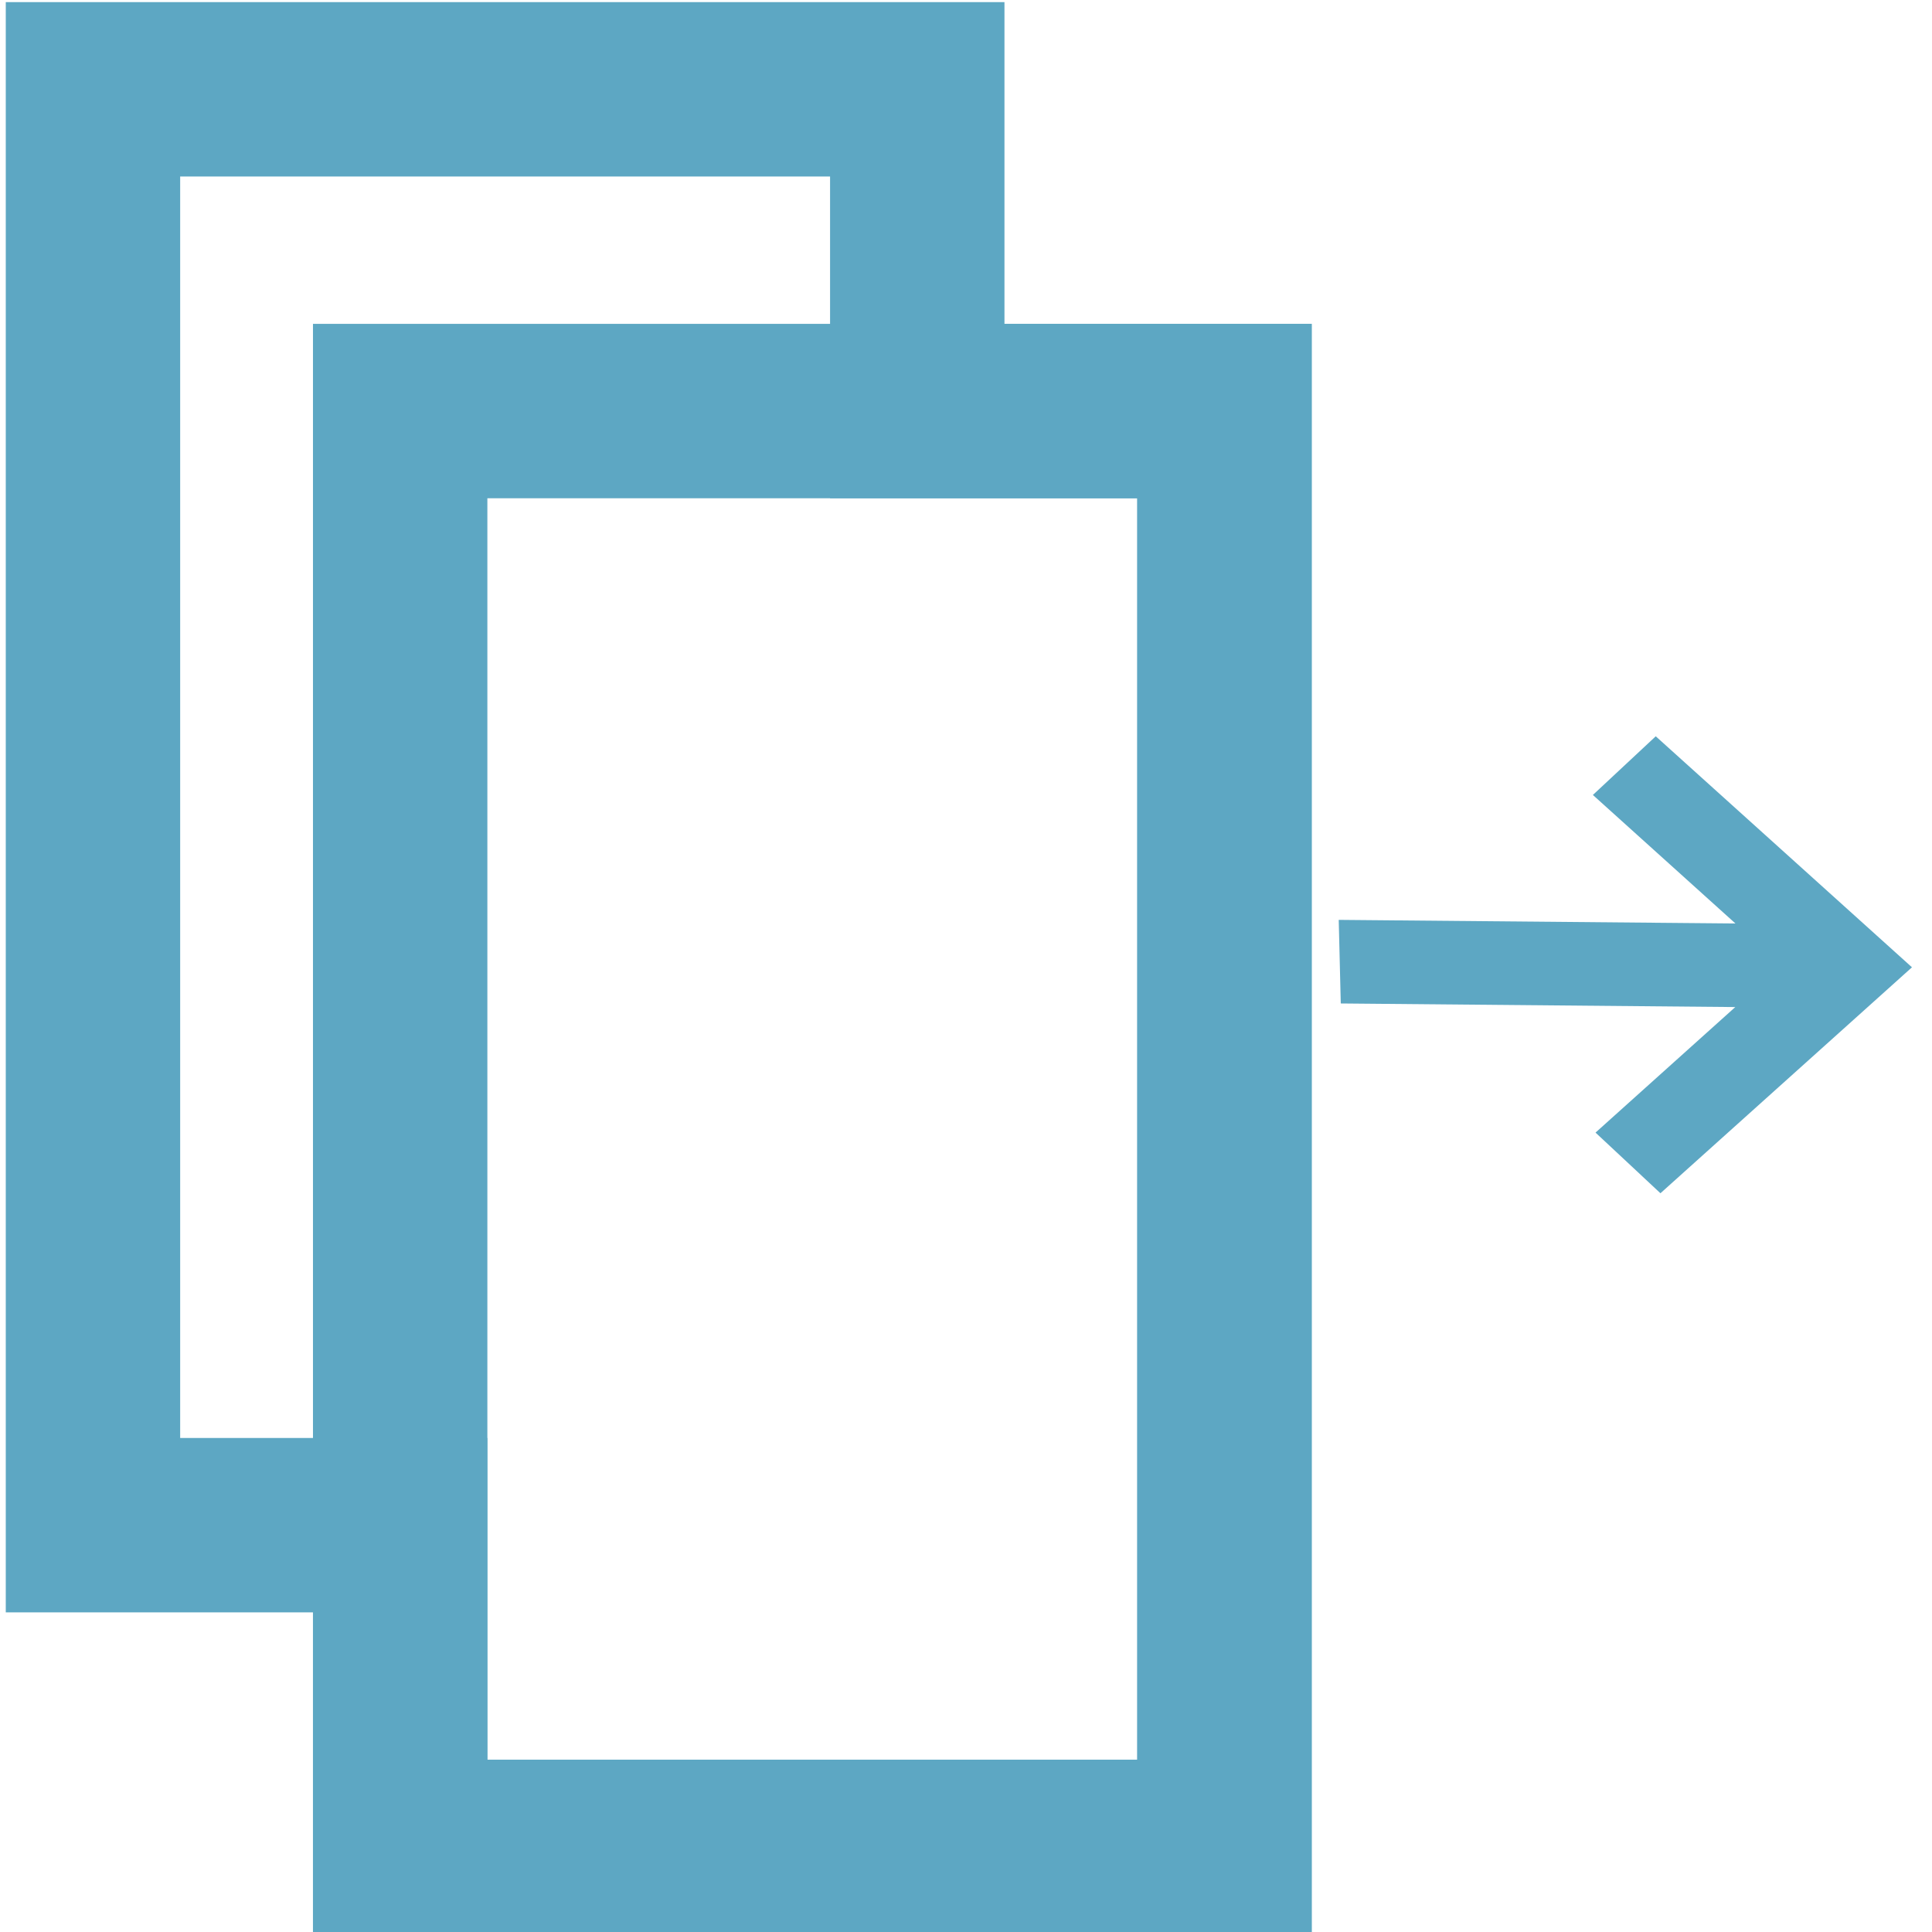 <?xml version="1.0" encoding="UTF-8" standalone="no"?>
<!-- Generator: Adobe Illustrator 21.0.2, SVG Export Plug-In . SVG Version: 6.00 Build 0)  -->

<svg
   xmlns:dc="http://purl.org/dc/elements/1.1/"
   xmlns:cc="http://creativecommons.org/ns#"
   xmlns:rdf="http://www.w3.org/1999/02/22-rdf-syntax-ns#"
   xmlns:svg="http://www.w3.org/2000/svg"
   xmlns="http://www.w3.org/2000/svg"
   xmlns:sodipodi="http://sodipodi.sourceforge.net/DTD/sodipodi-0.dtd"
   xmlns:inkscape="http://www.inkscape.org/namespaces/inkscape"
   version="1.1"
   id="Layer_1"
   x="0px"
   y="0px"
   viewBox="0 0 299.996 300"
   style="enable-background:new 0 0 299.996 300;"
   xml:space="preserve"
   sodipodi:docname="morph_copy_to.svg"
   inkscape:version="0.92.4 (5da689c313, 2019-01-14)"
   inkscape:export-filename="/usr/src.cur/x2gokdrivehtmlclient/src/clip_to.png"
   inkscape:export-xdpi="10.049724"
   inkscape:export-ydpi="10.049724"><defs
   id="defs4629" /><sodipodi:namedview
   pagecolor="#ffffff"
   bordercolor="#666666"
   borderopacity="1"
   objecttolerance="10"
   gridtolerance="10"
   guidetolerance="10"
   inkscape:pageopacity="0"
   inkscape:pageshadow="2"
   inkscape:window-width="2560"
   inkscape:window-height="1058"
   id="namedview4627"
   showgrid="false"
   inkscape:zoom="2.4219571"
   inkscape:cx="189.75987"
   inkscape:cy="130.77379"
   inkscape:window-x="0"
   inkscape:window-y="0"
   inkscape:window-maximized="1"
   inkscape:current-layer="g4624" />
<style
   type="text/css"
   id="style4618">
	.st0{fill:#5DA7C3;}
</style>
<g
   id="g4624">
	
	
<path
   style="fill:none;fill-opacity:1;fill-rule:nonzero;stroke:#5da7c3;stroke-width:27.08;stroke-linecap:butt;stroke-linejoin:miter;stroke-miterlimit:4;stroke-dasharray:none;stroke-dashoffset:0;stroke-opacity:1"
   d="M 14.436,13.867 V 236.828 h 47.701 v 49.959 H 190.133 V 63.828 H 142.43 V 13.867 Z"
   id="rect815-6"
   inkscape:connector-curvature="0" /><polygon
   class="st0"
   points="194.304,125.591 273.506,45.253 272.99,102.128 299.066,102.363 299.996,0 198.894,0.939 199.136,27.015 255.386,26.493 175.74,107.281 "
   id="polygon4620-5"
   transform="matrix(0.39,0.358,-0.378,0.346,179.887,42.801)"
   style="fill:#5da7c3;stroke-width:1.923" /><rect
   style="fill:none;fill-opacity:1;fill-rule:nonzero;stroke:#5da7c3;stroke-width:27.08;stroke-linecap:butt;stroke-linejoin:miter;stroke-miterlimit:4;stroke-dasharray:none;stroke-dashoffset:0;stroke-opacity:1"
   id="rect815-6-5"
   width="127.996"
   height="222.96"
   x="62.137"
   y="63.828" /></g>
</svg>